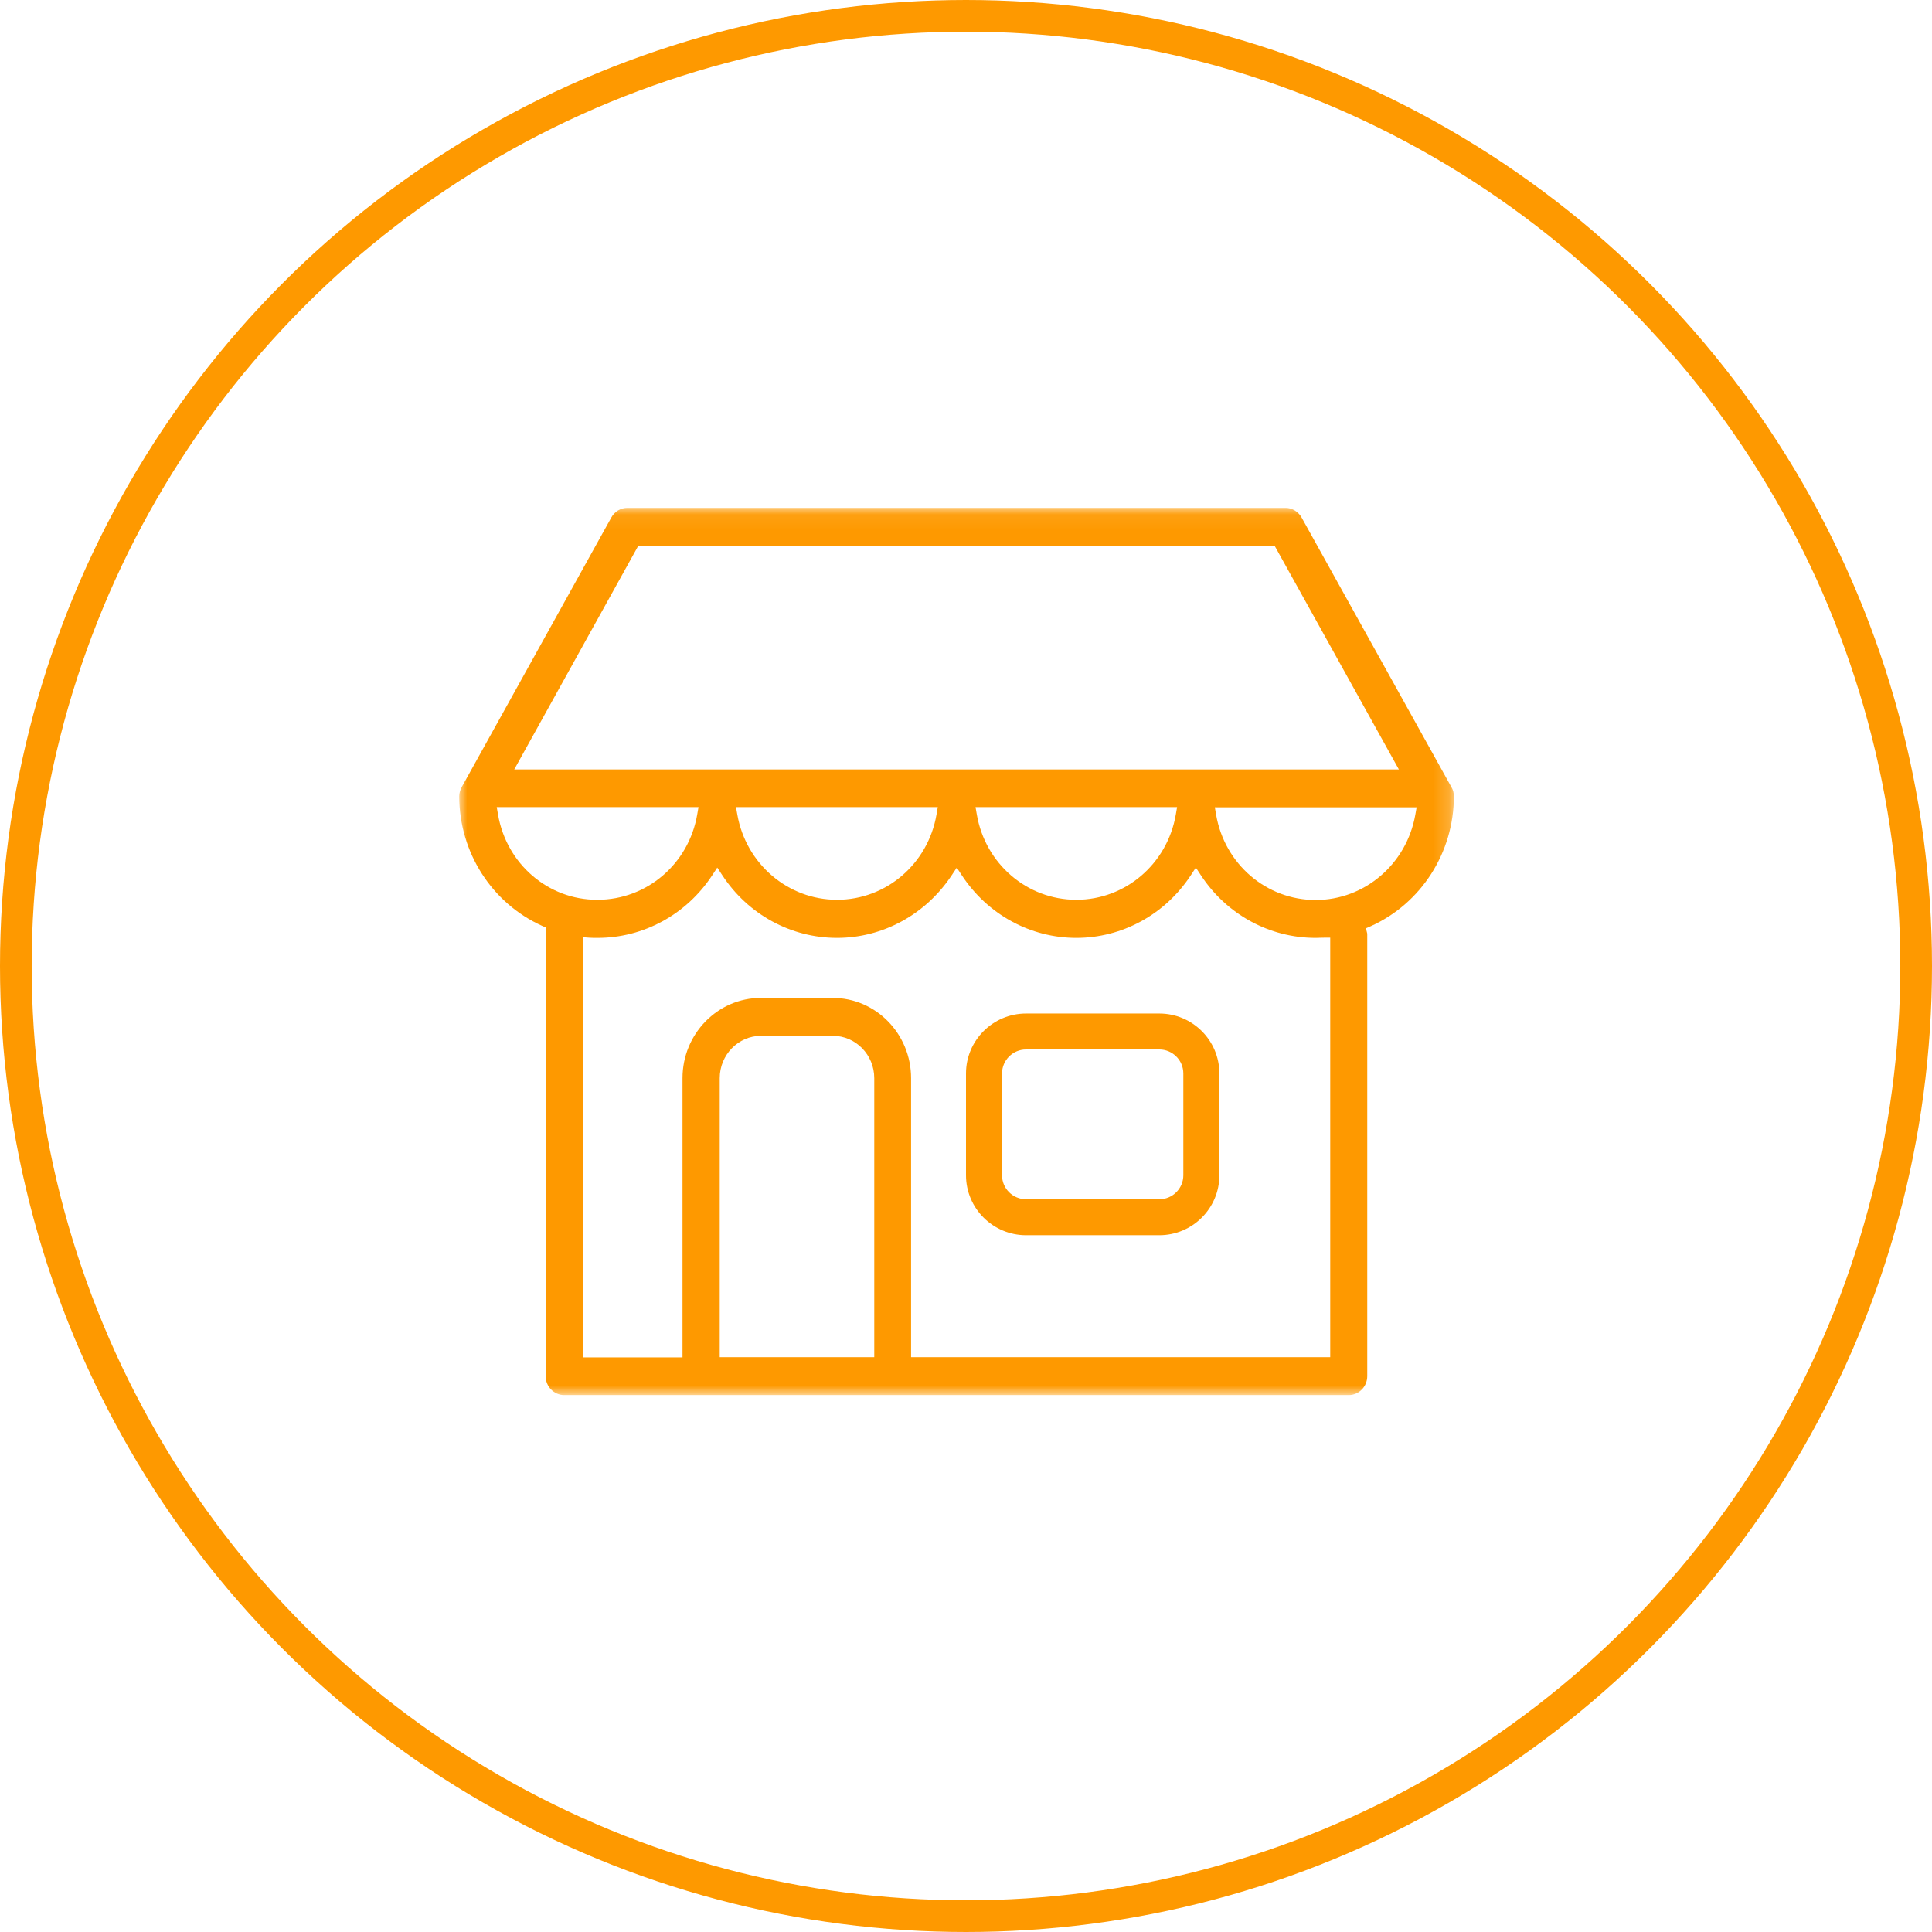 <?xml version="1.0" encoding="UTF-8"?>
<svg width="122px" height="122px" viewBox="0 0 122 122" version="1.1" xmlns="http://www.w3.org/2000/svg" xmlns:xlink="http://www.w3.org/1999/xlink">
    <!-- Generator: Sketch 52.5 (67469) - http://www.bohemiancoding.com/sketch -->
    <title>nguoi ban</title>
    <desc>Created with Sketch.</desc>
    <defs>
        <polygon id="path-1" points="0 0.07 62.808 0.07 62.808 56.095 0 56.095"></polygon>
    </defs>
    <g id="Page-1" stroke="none" stroke-width="1" fill="none" fill-rule="evenodd">
        <g id="home" transform="translate(-119, -551)">
            <g id="nguoi-ban" transform="translate(120, 552)">
                <circle id="Oval" stroke="#FE9900" stroke-width="2" cx="60" cy="60" r="60"></circle>
                <g id="Group-6" transform="translate(28, 31)">
                    <path d="M45.724,42.216 C45.724,43.051 45.043,43.73 44.206,43.73 L35.794,43.73 C34.957,43.73 34.276,43.051 34.276,42.216 L34.276,35.784 C34.276,34.949 34.957,34.27 35.794,34.27 L44.206,34.27 C45.043,34.27 45.724,34.949 45.724,35.784 L45.724,42.216 Z M44.206,32 L35.794,32 C33.702,32 32,33.697 32,35.784 L32,42.216 C32,44.303 33.702,46 35.794,46 L44.206,46 C46.298,46 48,44.303 48,42.216 L48,35.784 C48,33.697 46.298,32 44.206,32 Z" id="Fill-1" fill="#FE9900"></path>
                    <g id="Group-5">
                        <mask id="mask-2" fill="white">
                            <use xlink:href="#path-1"></use>
                        </mask>
                        <g id="Clip-4"></g>
                        <path d="M60.373,19.45 C59.82,22.569 57.172,24.832 54.077,24.832 C50.972,24.832 48.33,22.568 47.794,19.448 L47.713,18.98 L60.456,18.98 L60.373,19.45 Z M55,53.702 L28.532,53.702 L28.532,36.082 C28.532,33.288 26.312,31.015 23.582,31.015 L19.048,31.015 C16.318,31.015 14.098,33.288 14.098,36.082 L14.098,53.716 L7.795,53.716 L7.795,27.182 L8.213,27.213 C8.381,27.225 8.551,27.225 8.731,27.225 C11.637,27.225 14.343,25.75 15.97,23.279 L16.293,22.787 L16.617,23.279 C18.243,25.75 20.949,27.225 23.855,27.225 C26.748,27.225 29.454,25.749 31.094,23.277 L31.418,22.789 L31.74,23.279 C33.367,25.75 36.069,27.225 38.966,27.225 C41.864,27.225 44.565,25.75 46.192,23.279 L46.515,22.787 L46.838,23.279 C48.465,25.75 51.171,27.225 54.077,27.225 C54.163,27.225 54.246,27.222 54.329,27.218 C54.421,27.215 54.514,27.212 54.61,27.212 L55,27.212 L55,53.702 Z M26.207,53.702 L16.449,53.702 L16.449,36.082 C16.449,34.608 17.62,33.409 19.06,33.409 L23.595,33.409 C25.035,33.409 26.207,34.608 26.207,36.082 L26.207,53.702 Z M2.448,19.435 L2.367,18.967 L15.108,18.967 L15.027,19.435 C14.491,22.554 11.843,24.818 8.731,24.818 L8.702,24.818 C5.613,24.818 2.985,22.559 2.448,19.435 Z M30.219,18.967 L30.138,19.435 C29.602,22.554 26.959,24.818 23.855,24.818 C20.757,24.818 18.109,22.555 17.559,19.437 L17.476,18.967 L30.219,18.967 Z M45.33,18.967 L45.249,19.435 C44.713,22.554 42.07,24.818 38.966,24.818 C35.861,24.818 33.219,22.554 32.683,19.435 L32.602,18.967 L45.33,18.967 Z M11.298,2.477 L51.497,2.477 L51.609,2.679 L59.334,16.587 L3.474,16.587 L11.298,2.477 Z M53.192,0.68 C52.987,0.309 52.59,0.07 52.18,0.07 L10.615,0.07 C10.194,0.07 9.807,0.302 9.605,0.676 L0.157,17.701 C0.053,17.892 -5.85139319e-05,18.091 -5.85139319e-05,18.289 C-5.85139319e-05,21.82 2.051,25.027 5.224,26.461 L5.457,26.566 L5.457,54.899 C5.457,55.559 5.982,56.095 6.626,56.095 L56.169,56.095 C56.813,56.095 57.338,55.559 57.338,54.899 L57.338,27.026 C57.338,26.996 57.34,26.972 57.336,26.948 L57.255,26.62 L57.558,26.487 C60.747,25.052 62.808,21.834 62.808,18.289 C62.808,18.074 62.757,17.88 62.657,17.713 L53.192,0.68 Z" id="Fill-3" fill="#FE9900" mask="url(#mask-2)"></path>
                    </g>
                </g>
            </g>
        </g>
    </g>
</svg>